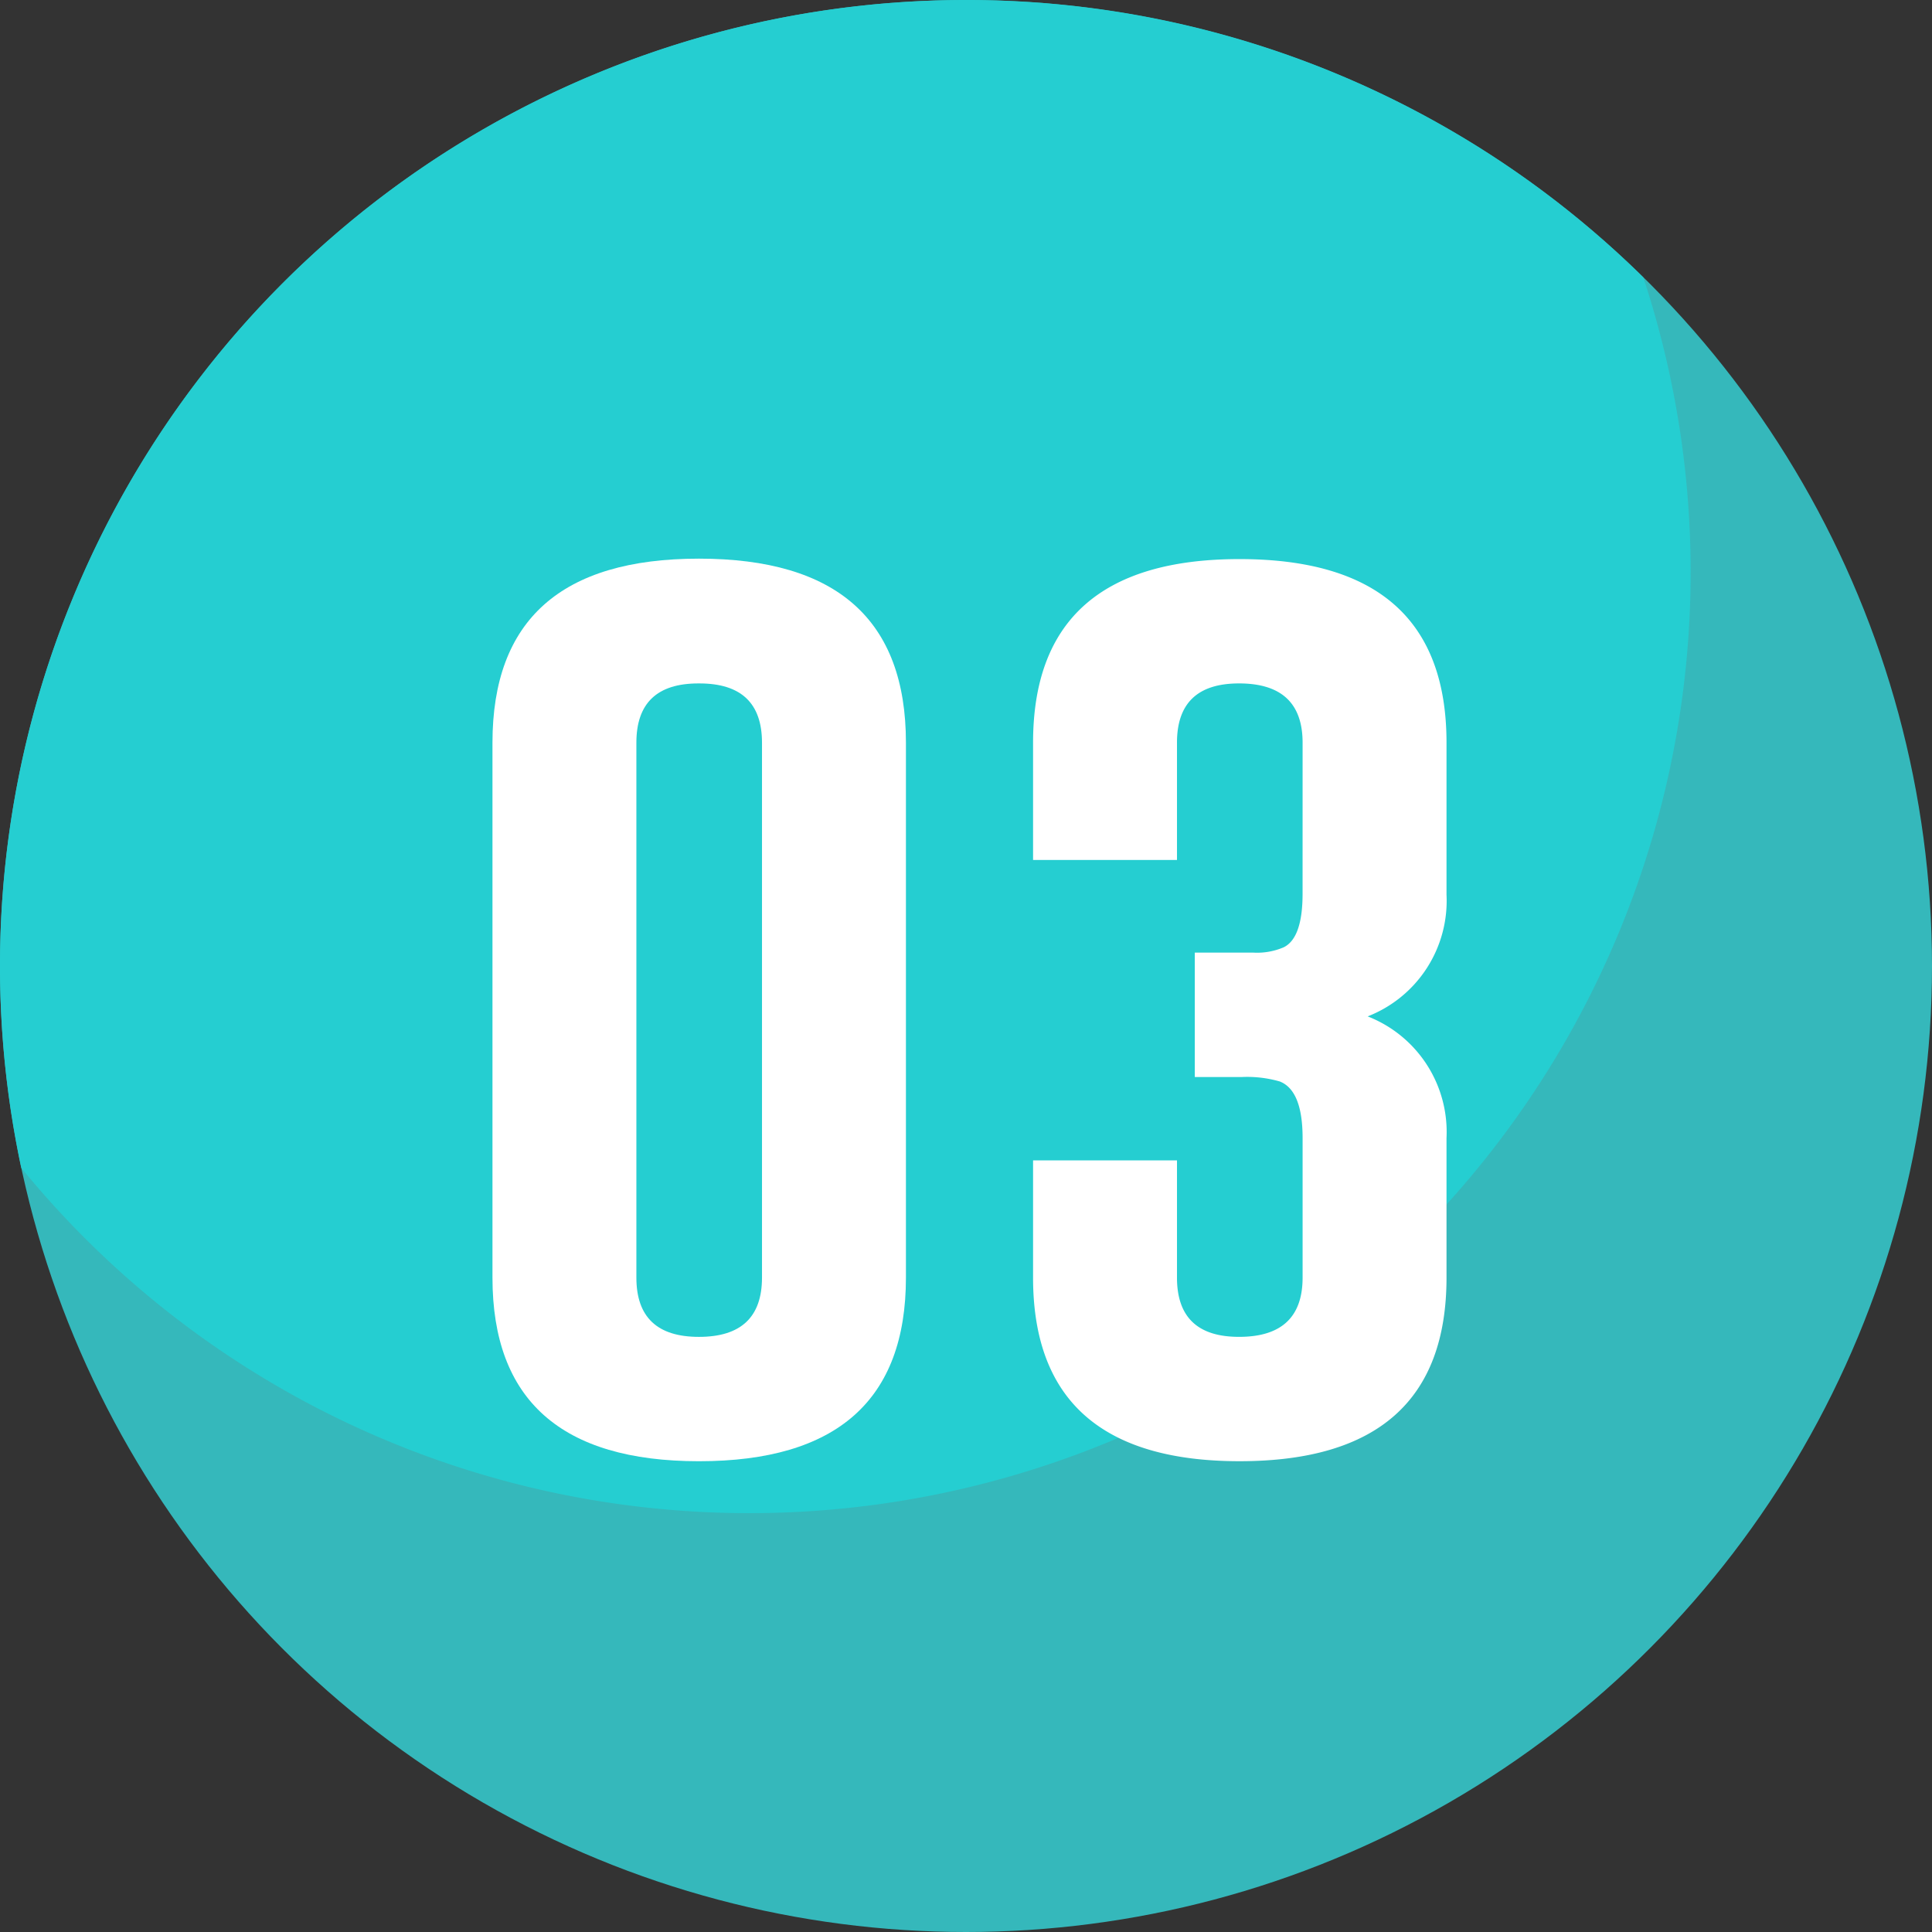<svg xmlns="http://www.w3.org/2000/svg" width="91.636" height="91.636" viewBox="0 0 91.636 91.636">
  <rect x="0" y="0" width="91.636" height="91.636" fill="#333333" stroke="none"/>
  <g id="Grupo_55665" data-name="Grupo 55665" transform="translate(106.06 -307.818)">
    <circle id="Elipse_4485" data-name="Elipse 4485" cx="45.818" cy="45.818" r="45.818" transform="translate(-106.06 307.818)" fill="#35b8bb"/>
    <path id="Trazado_105740" data-name="Trazado 105740" d="M-25.872,334.955a44.567,44.567,0,0,0-2.245-13.978,45.664,45.664,0,0,0-32.126-13.159,45.817,45.817,0,0,0-45.818,45.818,45.965,45.965,0,0,0,1.009,9.574A44.542,44.542,0,0,0-70.5,379.587,44.633,44.633,0,0,0-25.872,334.955Z" transform="translate(0 0)" fill="#25ced1"/>
    <g id="Grupo_55664" data-name="Grupo 55664" transform="translate(-82.702 334.315)">
      <path id="Trazado_105741" data-name="Trazado 105741" d="M-66.293,364.784q0,8.711-9.818,8.709-9.793,0-9.793-8.709v-25.37q0-8.731,9.793-8.731,9.818,0,9.818,8.731Zm-6.827-25.37q0-2.811-2.967-2.813h-.049q-2.943,0-2.942,2.813v25.37q0,2.811,2.967,2.811,2.99,0,2.991-2.811Z" transform="translate(85.904 -330.683)" fill="#fff"/>
      <path id="Trazado_105742" data-name="Trazado 105742" d="M-50.994,339.411q0-2.79-2.967-2.813h-.049q-2.943,0-2.942,2.813v5.56h-6.826v-5.56q0-8.711,9.792-8.71,9.818,0,9.818,8.71v7.209a5.883,5.883,0,0,1-3.74,5.771,5.885,5.885,0,0,1,3.74,5.772v6.617q0,8.711-9.818,8.709-9.793,0-9.792-8.709v-5.56h6.826v5.56q0,2.811,2.942,2.811h.049q2.967-.021,2.967-2.811v-6.617q0-2.263-1.085-2.686a5.6,5.6,0,0,0-1.786-.211h-2.242v-5.9h2.773a3.2,3.2,0,0,0,1.447-.254q.892-.443.892-2.537Z" transform="translate(89.419 -330.68)" fill="#fff"/>
    </g>
  </g>
</svg>
